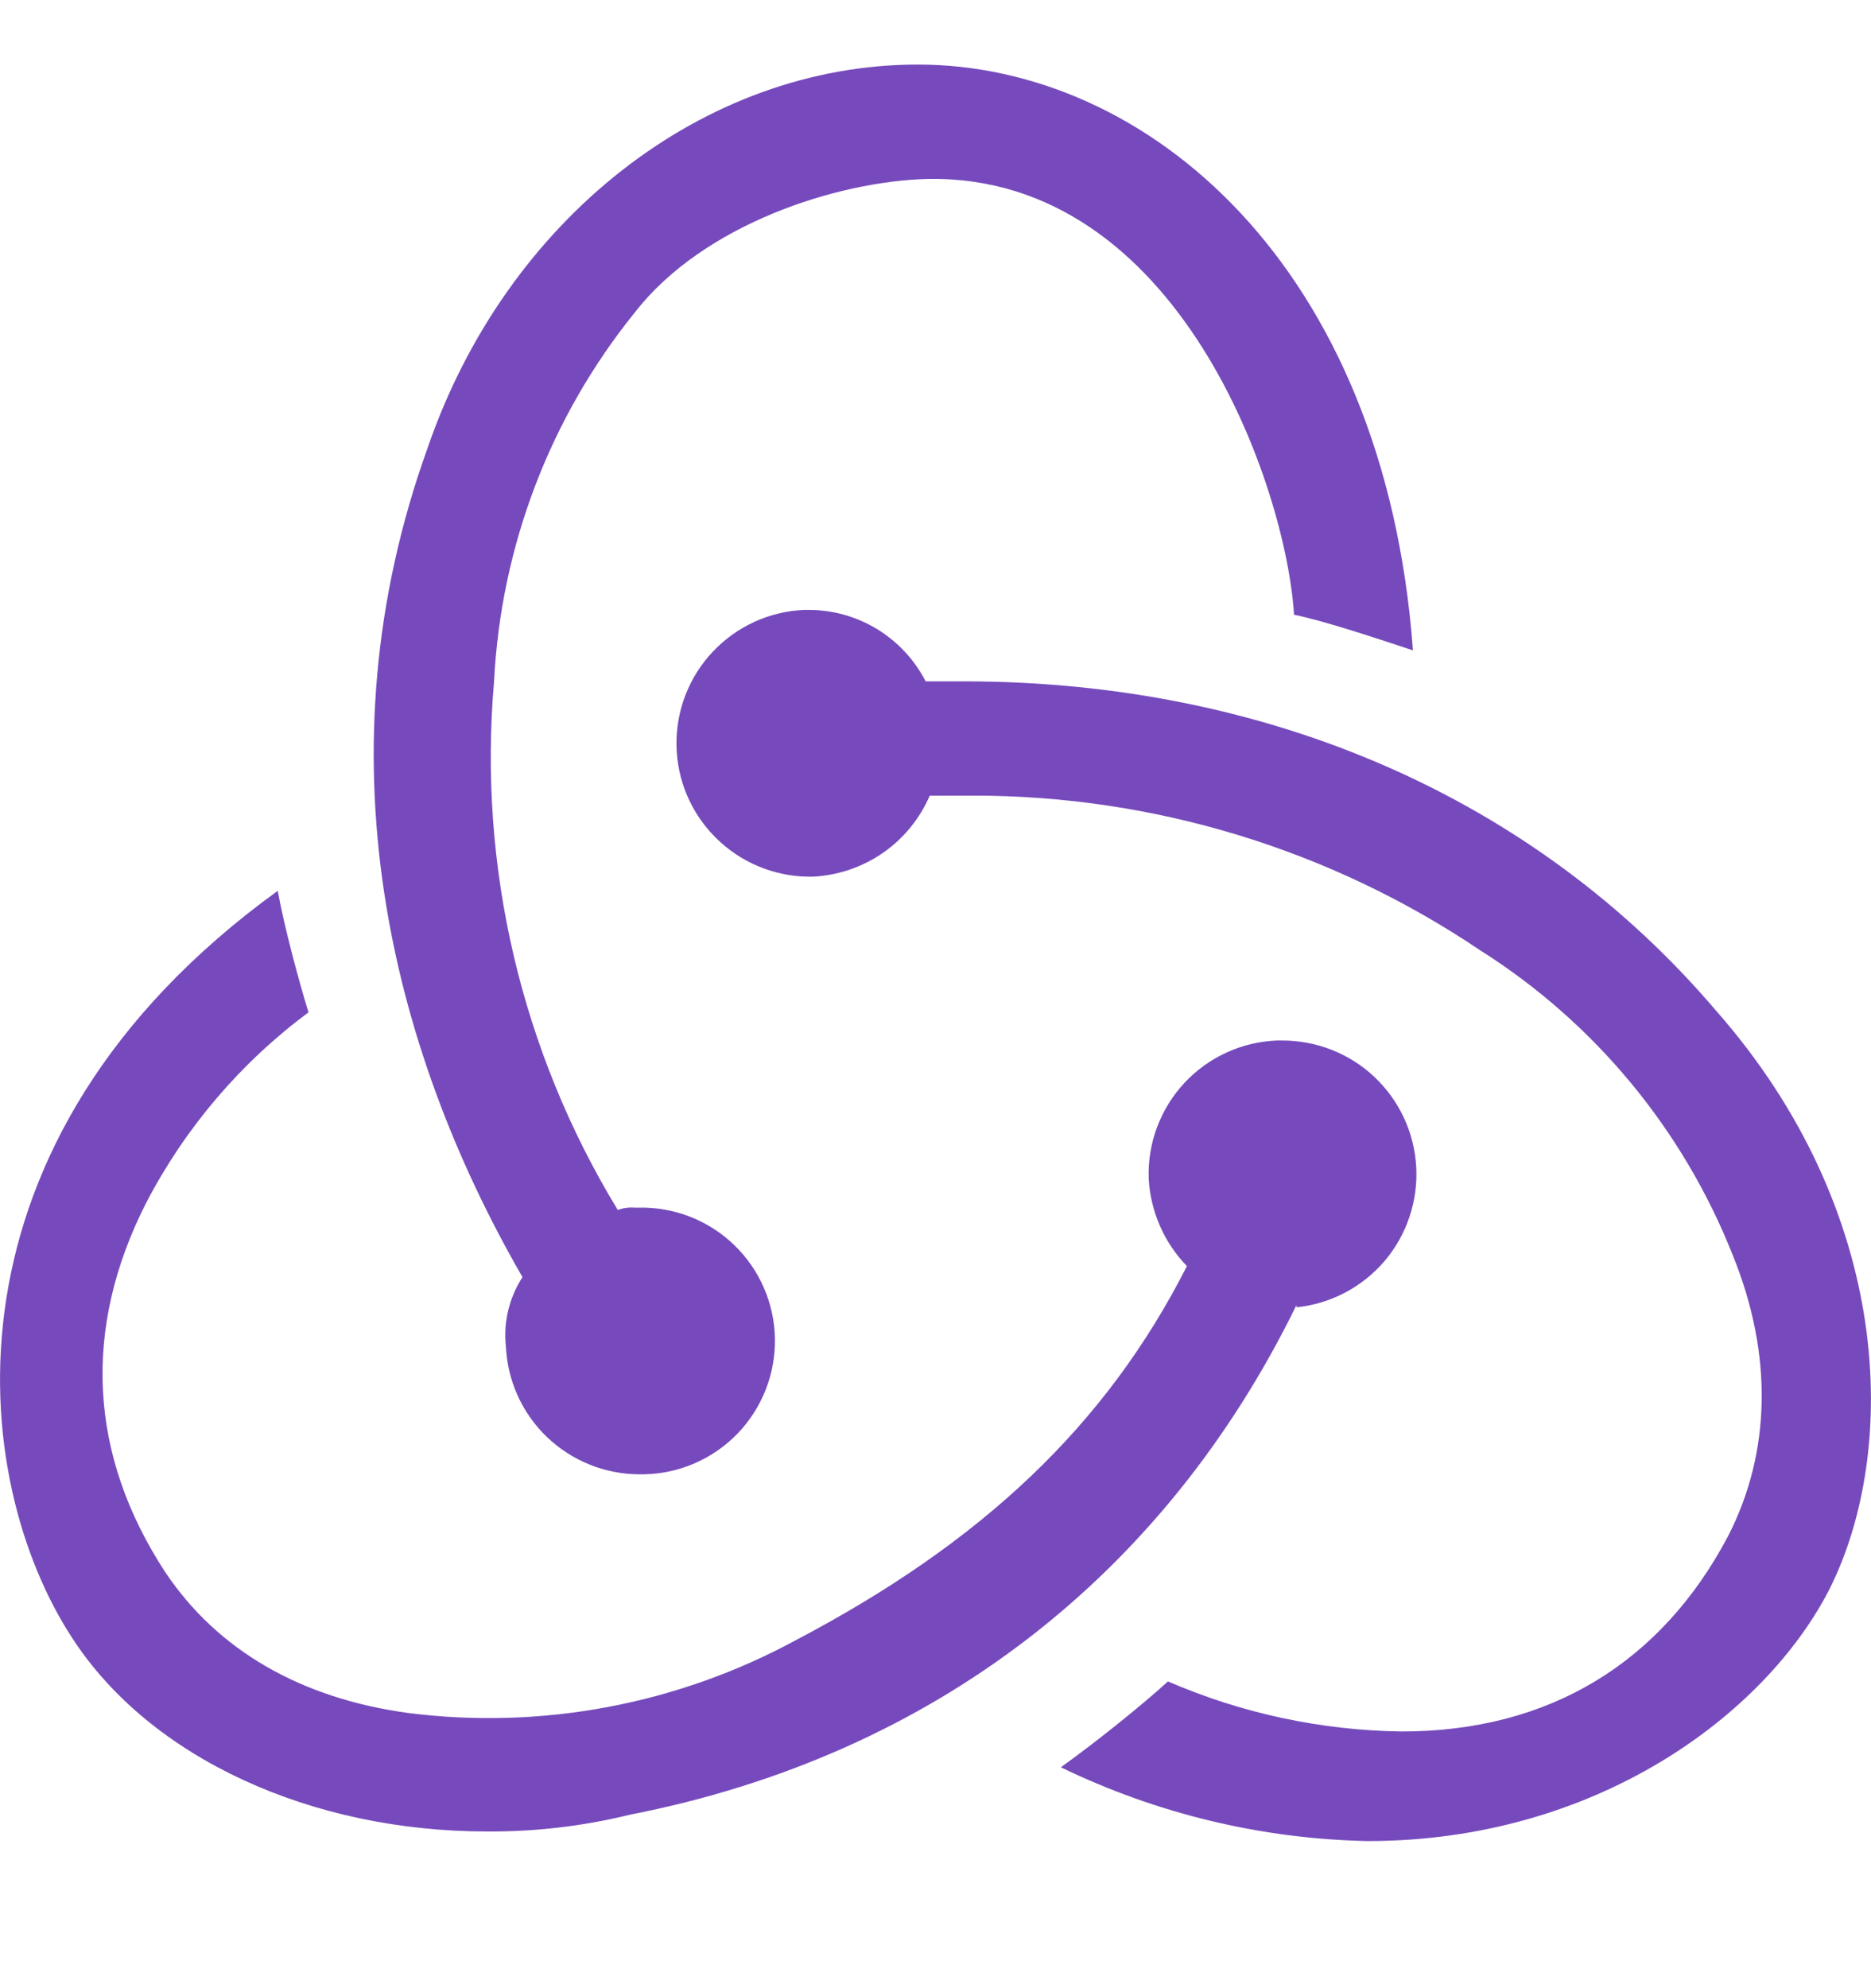 <svg width="16" height="17" viewBox="0 0 16 17" fill="none" xmlns="http://www.w3.org/2000/svg">
<g clip-path="url(#clip0_816_235)">
<path d="M11.086 11.161C9.961 13.461 7.991 15.008 5.385 15.517C4.985 15.615 4.575 15.663 4.163 15.66C2.663 15.66 1.288 15.035 0.621 14.011C-0.275 12.647 -0.58 9.756 2.375 7.617C2.435 7.944 2.557 8.391 2.638 8.656C2.058 9.087 1.583 9.644 1.25 10.285C0.7 11.365 0.761 12.444 1.412 13.441C1.862 14.114 2.575 14.522 3.491 14.647C4.635 14.792 5.796 14.573 6.81 14.022C8.398 13.187 9.457 12.19 10.15 10.826C9.954 10.624 9.838 10.357 9.823 10.076C9.813 9.774 9.923 9.481 10.128 9.26C10.334 9.039 10.619 8.908 10.921 8.897H10.963C11.257 8.896 11.54 9.007 11.753 9.208C11.967 9.41 12.095 9.685 12.111 9.978C12.127 10.271 12.03 10.559 11.84 10.783C11.649 11.006 11.38 11.148 11.088 11.178L11.086 11.161ZM14.67 8.636C16.196 10.366 16.237 12.402 15.647 13.584C15.097 14.662 13.647 15.742 11.697 15.742C10.787 15.724 9.891 15.508 9.072 15.111C9.358 14.907 9.765 14.581 9.988 14.377C10.62 14.651 11.3 14.796 11.988 14.805C13.251 14.805 14.207 14.215 14.777 13.136C15.143 12.424 15.165 11.588 14.818 10.733C14.393 9.658 13.637 8.745 12.66 8.127C11.377 7.262 9.864 6.801 8.317 6.803H7.951C7.865 7.001 7.727 7.17 7.55 7.293C7.373 7.415 7.166 7.485 6.951 7.496H6.912C6.615 7.492 6.331 7.373 6.121 7.163C5.91 6.954 5.79 6.671 5.785 6.374C5.78 6.077 5.891 5.789 6.095 5.573C6.298 5.357 6.578 5.228 6.875 5.215H6.916C7.123 5.215 7.325 5.272 7.502 5.38C7.678 5.488 7.821 5.642 7.916 5.826H8.242C10.842 5.826 13.125 6.824 14.67 8.636ZM4.326 11.511C4.304 11.303 4.355 11.095 4.468 10.92C3.328 8.945 2.718 6.441 3.655 3.835C4.326 1.876 6.016 0.552 7.848 0.552C9.803 0.552 11.84 2.264 12.083 5.561C11.778 5.46 11.333 5.311 11.066 5.256C11 4.177 10.088 1.49 7.93 1.53C7.156 1.551 6.016 1.917 5.43 2.67C4.704 3.568 4.283 4.673 4.225 5.826C4.087 7.407 4.458 8.991 5.283 10.346C5.329 10.329 5.378 10.322 5.426 10.326H5.466C5.768 10.32 6.06 10.435 6.278 10.645C6.496 10.855 6.621 11.143 6.627 11.445C6.632 11.748 6.517 12.04 6.307 12.258C6.097 12.475 5.809 12.601 5.507 12.606H5.466C5.171 12.605 4.888 12.49 4.675 12.285C4.463 12.081 4.338 11.802 4.326 11.507V11.511Z" fill="#764ABC"/>
</g>
<defs>
<clipPath id="clip0_816_235">
<rect width="16" height="16" fill="white" transform="translate(0 0.147)"/>
</clipPath>
</defs>
</svg>
